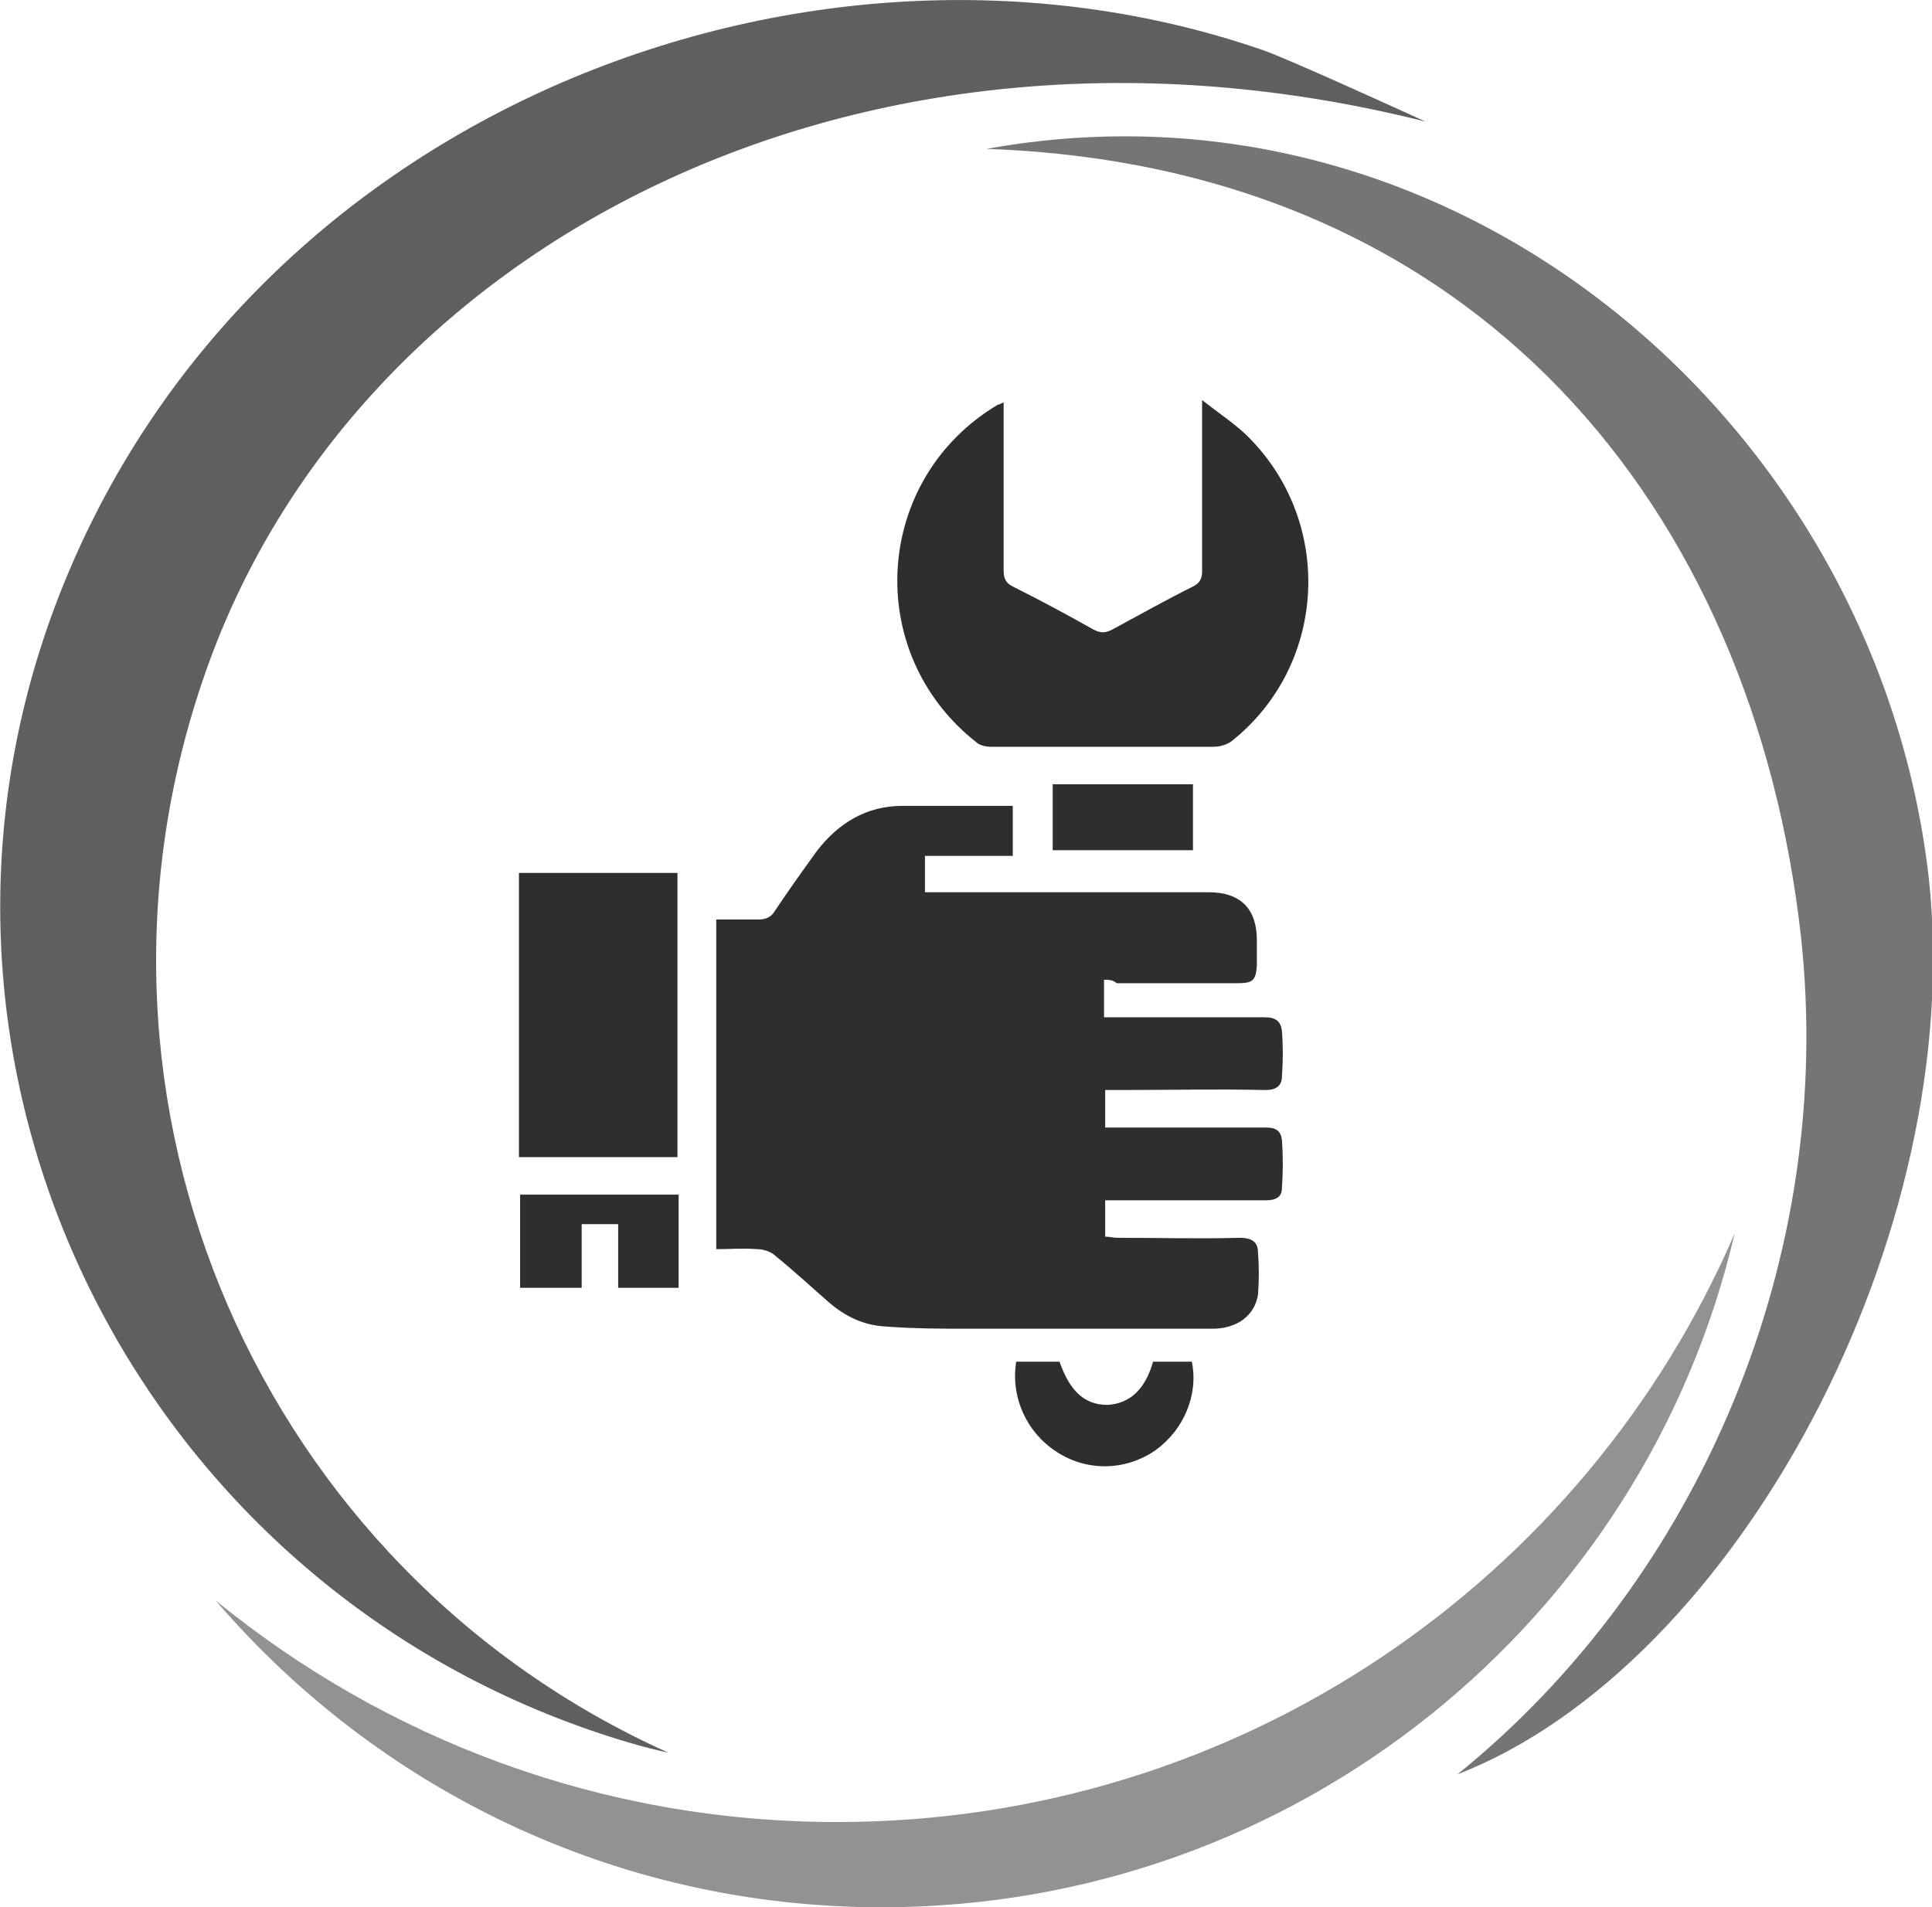 <svg width="79" height="78" viewBox="0 0 79 78" fill="none" xmlns="http://www.w3.org/2000/svg">
<g id="Frame" clip-path="url(#clip0_2094_2265)">
<g id="Group">
<g id="Group_2">
<g id="Group_3">
<g id="Group_4">
<g id="Group_5">
<path id="Vector" d="M8.395 27.518C14.504 9.994 35.21 -0.837 58.294 4.974C57.269 4.509 52.698 2.417 51.626 2.045C32.925 -4.416 9.421 4.741 2.052 25.334C-4.57 43.881 5.457 64.287 24.111 70.749C25.183 71.12 26.256 71.446 27.329 71.678C10.68 64.194 2.239 45.089 8.395 27.518Z" fill="#5F5F5E"/>
<path id="Vector_2" d="M40.34 6.089C60.486 6.787 71.679 20.918 73.637 38.256C75.083 51.365 69.534 64.52 59.6 72.561C70.979 68.145 80.493 50.481 78.861 35.839C76.715 17.338 59.553 2.603 40.34 6.089Z" fill="#757575"/>
<path id="Vector_3" d="M34.231 74.514C24.577 74.514 15.763 71.12 8.814 65.449C15.39 73.119 25.137 78 36.049 78C53.025 78 67.248 66.24 70.933 50.435C64.823 64.613 50.693 74.514 34.231 74.514Z" fill="#929292"/>
</g>
</g>
</g>
</g>
<g id="Group_6">
<path id="Vector_4" d="M45.144 40.069C45.144 40.58 45.144 41.045 45.144 41.603C45.331 41.603 45.471 41.603 45.657 41.603C47.662 41.603 49.714 41.603 51.72 41.603C52.186 41.603 52.373 41.789 52.419 42.161C52.466 42.765 52.466 43.369 52.419 44.02C52.419 44.392 52.186 44.578 51.766 44.578C49.761 44.532 47.756 44.578 45.75 44.578C45.564 44.578 45.424 44.578 45.191 44.578C45.191 45.089 45.191 45.554 45.191 46.112C45.377 46.112 45.564 46.112 45.704 46.112C47.709 46.112 49.761 46.112 51.766 46.112C52.186 46.112 52.373 46.251 52.419 46.623C52.466 47.274 52.466 47.925 52.419 48.576C52.419 48.947 52.186 49.087 51.766 49.087C49.761 49.087 47.709 49.087 45.704 49.087C45.517 49.087 45.377 49.087 45.191 49.087C45.191 49.598 45.191 50.063 45.191 50.574C45.377 50.574 45.517 50.621 45.704 50.621C47.383 50.621 49.061 50.667 50.694 50.621C51.207 50.621 51.44 50.807 51.44 51.225C51.486 51.783 51.486 52.387 51.44 52.945C51.3 53.828 50.554 54.34 49.574 54.34C46.31 54.34 43.045 54.34 39.734 54.34C38.569 54.34 37.403 54.34 36.19 54.247C35.304 54.2 34.558 53.828 33.905 53.27C33.159 52.62 32.459 51.969 31.713 51.365C31.527 51.179 31.2 51.086 30.967 51.086C30.407 51.039 29.848 51.086 29.288 51.086C29.288 46.577 29.288 42.161 29.288 37.605C29.848 37.605 30.407 37.605 31.014 37.605C31.293 37.605 31.527 37.513 31.666 37.28C32.226 36.443 32.786 35.653 33.392 34.816C34.278 33.654 35.444 32.957 36.89 32.957C38.382 32.957 39.874 32.957 41.413 32.957C41.413 33.654 41.413 34.305 41.413 35.002C40.247 35.002 39.035 35.002 37.822 35.002C37.822 35.514 37.822 35.978 37.822 36.49C38.009 36.49 38.195 36.49 38.382 36.49C42.066 36.49 45.75 36.49 49.434 36.49C50.74 36.49 51.393 37.187 51.393 38.442C51.393 38.814 51.393 39.139 51.393 39.511C51.346 40.116 51.207 40.209 50.6 40.209C48.968 40.209 47.289 40.209 45.657 40.209C45.517 40.069 45.331 40.069 45.144 40.069Z" fill="#2E2E2D"/>
<path id="Vector_5" d="M41.039 16.455C41.039 18.779 41.039 21.057 41.039 23.335C41.039 23.66 41.133 23.846 41.412 23.986C42.532 24.544 43.651 25.148 44.723 25.752C45.003 25.892 45.19 25.892 45.47 25.752C46.589 25.148 47.661 24.544 48.781 23.986C49.06 23.846 49.154 23.66 49.154 23.381C49.154 21.29 49.154 19.151 49.154 17.06C49.154 16.874 49.154 16.734 49.154 16.362C49.807 16.874 50.366 17.245 50.879 17.71C54.563 21.197 54.33 27.147 50.366 30.308C50.18 30.447 49.9 30.54 49.62 30.54C46.589 30.54 43.557 30.54 40.526 30.54C40.34 30.54 40.06 30.493 39.92 30.354C35.257 26.682 35.723 19.57 40.806 16.548C40.853 16.548 40.946 16.502 41.039 16.455Z" fill="#2E2E2D"/>
<path id="Vector_6" d="M21.22 47.321C21.22 43.416 21.22 39.604 21.22 35.7C23.365 35.7 25.51 35.7 27.702 35.7C27.702 39.558 27.702 43.416 27.702 47.321C25.557 47.321 23.412 47.321 21.22 47.321Z" fill="#2E2E2D"/>
<path id="Vector_7" d="M27.749 52.666C26.91 52.666 26.117 52.666 25.277 52.666C25.277 51.783 25.277 50.946 25.277 50.063C24.764 50.063 24.298 50.063 23.785 50.063C23.785 50.9 23.785 51.783 23.785 52.666C22.899 52.666 22.106 52.666 21.267 52.666C21.267 51.411 21.267 50.156 21.267 48.855C23.412 48.855 25.557 48.855 27.749 48.855C27.749 50.11 27.749 51.365 27.749 52.666Z" fill="#2E2E2D"/>
<path id="Vector_8" d="M47.149 55.688C47.709 55.688 48.221 55.688 48.734 55.688C49.014 57.036 48.408 58.477 47.242 59.313C46.03 60.15 44.444 60.197 43.185 59.36C41.972 58.57 41.319 57.129 41.553 55.688C42.159 55.688 42.765 55.688 43.325 55.688C43.745 56.896 44.351 57.454 45.283 57.454C46.169 57.408 46.822 56.85 47.149 55.688Z" fill="#2E2E2D"/>
<path id="Vector_9" d="M48.781 32.074C48.781 33.004 48.781 33.887 48.781 34.77C46.869 34.77 44.957 34.77 43.045 34.77C43.045 33.887 43.045 33.004 43.045 32.074C44.91 32.074 46.822 32.074 48.781 32.074Z" fill="#2E2E2D"/>
</g>
</g>
</g>
<defs>
<clipPath id="clip0_2094_2265">
<rect width="79" height="78" fill="white"/>
</clipPath>
</defs>
</svg>
